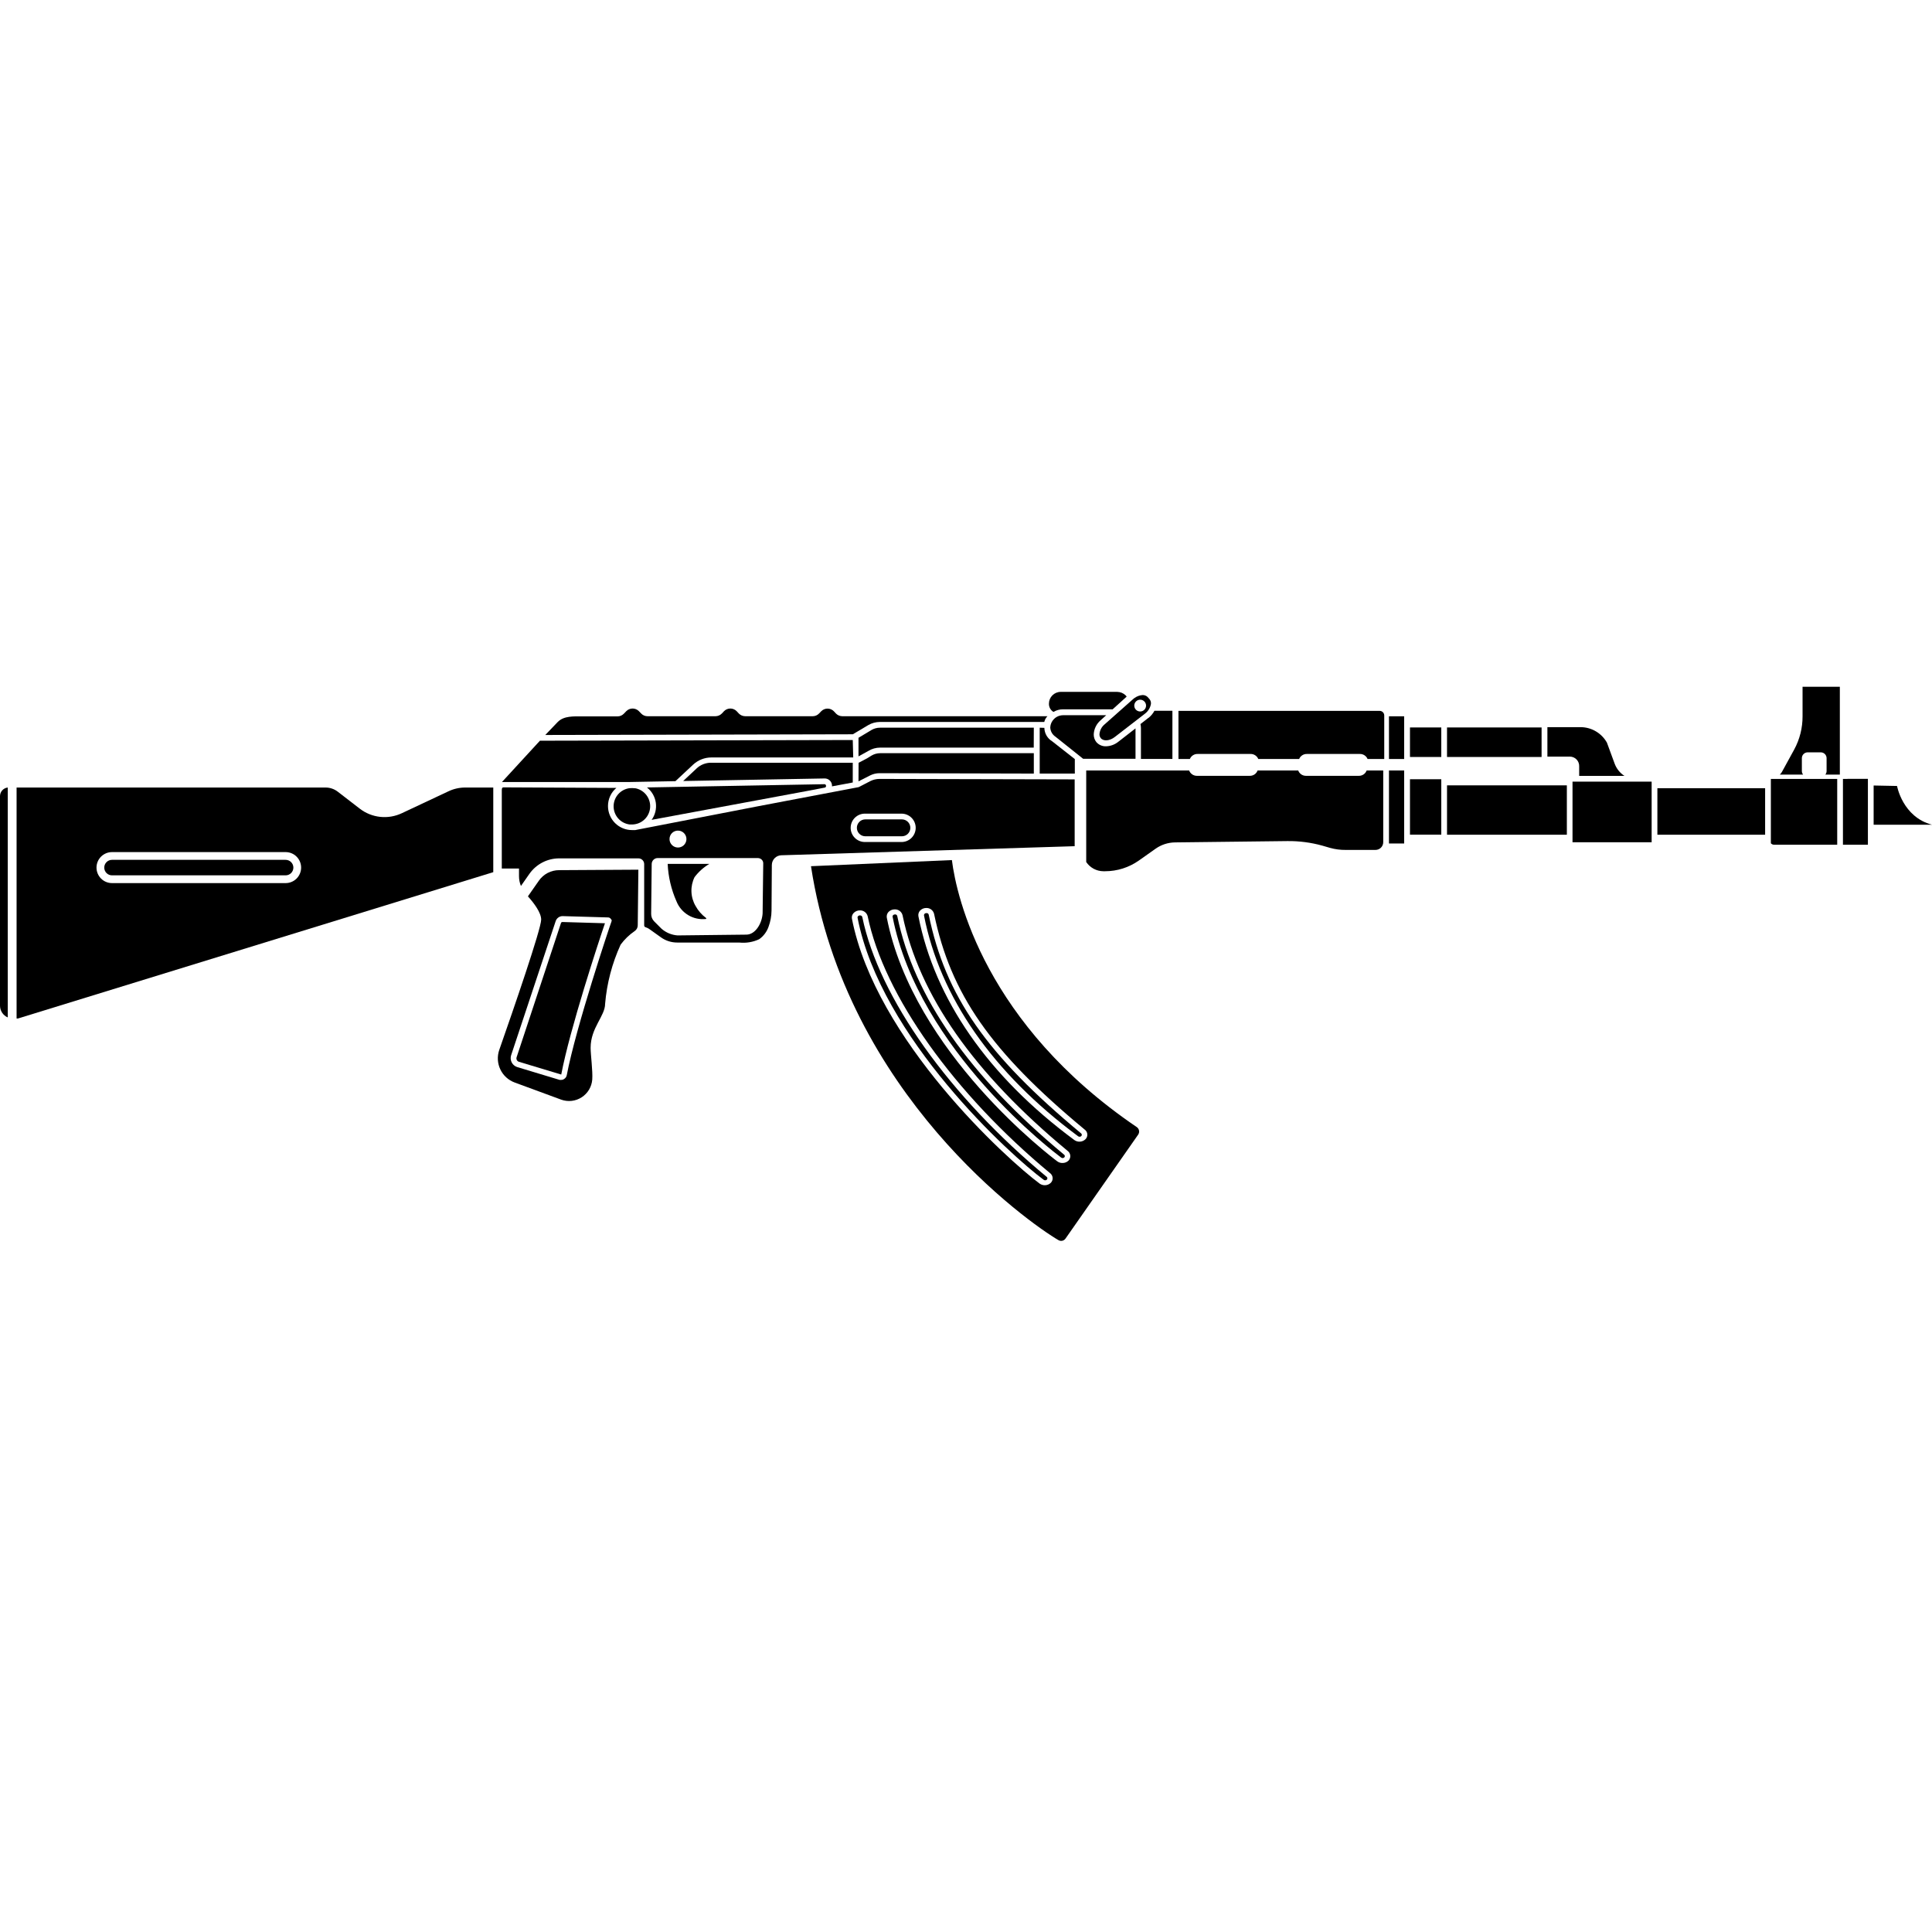 <svg width="512" height="512" viewBox="0 0 512 512" fill="none" xmlns="http://www.w3.org/2000/svg">
<path d="M227.51 207.06L230.673 205.458C231.41 205.101 232.217 204.911 233.036 204.903L273.973 205.006V199.604H233.261C232.436 199.606 231.626 199.833 230.92 200.261L229.893 200.898L227.531 202.151L227.51 207.06Z" fill="black"/>
<path d="M408.536 192.783H383.476V200.609H408.536V192.783Z" fill="black"/>
<path d="M275.534 192.846V205.006H284.839V201.165L278.821 196.44C278.205 196.071 277.694 195.551 277.334 194.929C276.975 194.308 276.78 193.605 276.767 192.887L275.534 192.846Z" fill="black"/>
<path d="M279.129 188.634H279.252C279.98 188.204 280.81 187.977 281.656 187.977H294.863L298.581 184.608C298.498 184.494 298.409 184.384 298.314 184.28C297.715 183.694 296.913 183.363 296.075 183.355H281.08C280.256 183.361 279.467 183.692 278.886 184.277C278.305 184.862 277.979 185.653 277.979 186.478C277.964 186.906 278.063 187.332 278.265 187.71C278.467 188.089 278.765 188.408 279.129 188.634Z" fill="black"/>
<path d="M280.834 189.662C280.269 189.817 279.752 190.114 279.335 190.525C278.736 191.114 278.377 191.905 278.328 192.743C278.341 193.238 278.473 193.722 278.713 194.154C278.952 194.587 279.292 194.955 279.704 195.229L287.037 201.083H300.923V193.031L296.404 196.543C295.475 197.307 294.319 197.741 293.117 197.776C292.629 197.795 292.142 197.703 291.694 197.507C291.246 197.312 290.848 197.017 290.529 196.646C290.072 196.061 289.832 195.335 289.851 194.592C289.886 193.885 290.064 193.193 290.375 192.558C290.686 191.922 291.123 191.356 291.659 190.895L293.158 189.539H281.697C281.405 189.545 281.115 189.586 280.834 189.662Z" fill="black"/>
<path d="M372.117 189.826H368.091V201.144H372.117V189.826Z" fill="black"/>
<path d="M381.956 192.783H373.658V200.609H381.956V192.783Z" fill="black"/>
<path d="M381.956 206.506H373.658V221.193H381.956V206.506Z" fill="black"/>
<path d="M304.292 190.277L302.237 191.88C302.31 192.217 302.351 192.561 302.361 192.907V201.123H310.7V188.367H305.935C305.545 189.1 305.006 189.744 304.353 190.257L304.292 190.277Z" fill="black"/>
<path d="M292.665 192.023C292.289 192.343 291.981 192.735 291.759 193.176C291.536 193.617 291.405 194.098 291.371 194.591C291.361 194.964 291.485 195.328 291.721 195.618C292.44 196.501 294.124 196.357 295.459 195.289L303.429 189.127C304.263 188.503 304.828 187.585 305.011 186.559C305.06 186.103 304.927 185.645 304.641 185.286L304.148 184.731C303.968 184.551 303.753 184.411 303.516 184.319C303.279 184.227 303.025 184.186 302.772 184.197C302.033 184.254 301.323 184.509 300.717 184.937C300.547 185.042 300.388 185.166 300.245 185.306L292.665 192.023ZM302.155 185.43C302.465 185.43 302.768 185.522 303.025 185.694C303.282 185.867 303.482 186.112 303.599 186.398C303.717 186.685 303.747 187 303.685 187.303C303.623 187.606 303.472 187.884 303.252 188.102C303.031 188.319 302.751 188.466 302.447 188.524C302.143 188.582 301.828 188.548 301.544 188.427C301.259 188.306 301.016 188.102 300.847 187.843C300.678 187.584 300.59 187.28 300.594 186.97C300.597 186.76 300.642 186.552 300.726 186.36C300.811 186.167 300.934 185.994 301.088 185.85C301.241 185.706 301.422 185.594 301.62 185.522C301.817 185.45 302.027 185.419 302.237 185.43H302.155Z" fill="black"/>
<path d="M225.99 196.111L143.087 196.296L133.022 207.244H166.668L178.993 207.018L183.655 202.664C184.98 201.421 186.728 200.73 188.544 200.733H226.113L225.99 196.111Z" fill="black"/>
<path d="M273.973 192.846H233.22C232.419 192.843 231.632 193.056 230.94 193.462L227.51 195.516V200.446L230.119 199.008C231.058 198.431 232.139 198.126 233.241 198.125H273.953L273.973 192.846Z" fill="black"/>
<path d="M225.99 207.369V202.131H188.441C187.013 202.126 185.638 202.67 184.6 203.651L181.047 206.979L218.431 206.301C218.937 206.267 219.436 206.433 219.82 206.763C220.204 207.094 220.443 207.562 220.485 208.067C220.485 208.19 220.485 208.293 220.485 208.396L225.99 207.369Z" fill="black"/>
<path d="M168.435 208.908C168.114 208.867 167.235 208.826 166.915 208.866C165.731 209 164.638 209.566 163.845 210.454C163.051 211.342 162.613 212.492 162.613 213.683C162.613 214.874 163.051 216.024 163.845 216.912C164.638 217.801 165.731 218.366 166.915 218.5H167.469C168.066 218.496 168.658 218.385 169.215 218.171C170.189 217.791 171.015 217.107 171.568 216.219C172.121 215.332 172.373 214.29 172.285 213.248C172.197 212.206 171.775 211.22 171.081 210.438C170.387 209.656 169.459 209.119 168.435 208.908Z" fill="black"/>
<path d="M312.302 201.145H315.322C315.488 200.74 315.774 200.395 316.141 200.157C316.508 199.918 316.939 199.797 317.376 199.809H331.405C331.843 199.797 332.273 199.918 332.64 200.157C333.007 200.395 333.293 200.74 333.459 201.145H344.284C344.451 200.74 344.737 200.395 345.104 200.157C345.47 199.918 345.901 199.797 346.339 199.809H360.368C360.805 199.797 361.236 199.918 361.603 200.157C361.97 200.395 362.255 200.74 362.422 201.145H366.838V189.58C366.833 189.262 366.703 188.959 366.476 188.736C366.249 188.513 365.944 188.389 365.626 188.389H312.302V201.145Z" fill="black"/>
<path d="M213.727 209.649L218.575 208.724C218.629 208.714 218.681 208.694 218.728 208.663C218.774 208.633 218.813 208.594 218.844 208.548C218.875 208.502 218.896 208.45 218.906 208.396C218.916 208.341 218.915 208.285 218.903 208.231C218.904 208.174 218.892 208.117 218.869 208.064C218.846 208.011 218.812 207.964 218.769 207.925C218.726 207.886 218.676 207.857 218.621 207.839C218.567 207.821 218.509 207.815 218.452 207.82L171.454 208.683C172.728 209.679 173.567 211.128 173.797 212.728C174.026 214.329 173.629 215.955 172.687 217.269L213.727 209.649Z" fill="black"/>
<path d="M148.695 244.526L136.905 280.185C136.826 280.422 136.845 280.681 136.957 280.904C137.068 281.127 137.264 281.297 137.5 281.377L148.736 284.766C150.996 272.77 158.719 249.333 160.321 244.67L149.065 244.342C148.992 244.335 148.919 244.348 148.853 244.381C148.788 244.414 148.733 244.464 148.695 244.526Z" fill="black"/>
<path d="M287.859 228.442C288.358 229.185 289.03 229.796 289.817 230.222C290.604 230.647 291.483 230.876 292.378 230.887H292.85C296.056 230.888 299.184 229.898 301.806 228.052L306.284 224.889C307.785 223.84 309.567 223.267 311.399 223.245L341.121 222.896C344.271 222.856 347.411 223.264 350.447 224.108L352.501 224.704C353.838 225.073 355.221 225.253 356.609 225.238H364.517C365.062 225.238 365.584 225.021 365.97 224.636C366.355 224.251 366.571 223.729 366.571 223.184V204.184H362.175C362.022 204.604 361.742 204.966 361.374 205.22C361.006 205.473 360.568 205.607 360.121 205.601H346.092C345.646 205.604 345.209 205.469 344.842 205.216C344.474 204.962 344.194 204.602 344.038 204.184H333.275C333.121 204.604 332.841 204.966 332.473 205.22C332.105 205.473 331.668 205.607 331.221 205.601H317.191C316.745 205.604 316.308 205.469 315.941 205.216C315.573 204.962 315.293 204.602 315.137 204.184H287.859V228.442Z" fill="black"/>
<path d="M184.333 240.089C183.661 238.937 183.284 237.636 183.238 236.302C183.191 234.969 183.476 233.645 184.066 232.448C185.134 231.034 186.466 229.841 187.99 228.936H176.939C177.094 232.366 177.888 235.738 179.28 238.877C179.891 240.402 180.985 241.684 182.396 242.527C183.806 243.369 185.454 243.725 187.086 243.54C187.111 243.526 187.133 243.505 187.148 243.48C187.163 243.454 187.171 243.426 187.171 243.396C187.171 243.367 187.163 243.338 187.148 243.313C187.133 243.288 187.111 243.267 187.086 243.252C185.95 242.41 185.011 241.331 184.333 240.089Z" fill="black"/>
<path d="M415.232 208.127H383.476V221.211H415.232V208.127Z" fill="black"/>
<path d="M372.117 204.184H368.091V223.533H372.117V204.184Z" fill="black"/>
<path d="M486.879 223.861V206.422H469.296V223.471C469.4 223.592 469.53 223.689 469.675 223.756C469.82 223.824 469.978 223.859 470.138 223.861H486.879Z" fill="black"/>
<path d="M496.533 208.168V218.562H512C504.194 216.508 502.736 208.291 502.736 208.291L496.533 208.168Z" fill="black"/>
<path d="M439.224 221.213H467.776V208.889H439.532C439.43 208.908 439.326 208.908 439.224 208.889V221.213Z" fill="black"/>
<path d="M495.013 206.402H489.59V206.423H488.399V223.862H495.013V206.402Z" fill="black"/>
<path d="M418.498 203.095V205.621H430.494C429.308 204.852 428.401 203.721 427.906 202.396L425.852 196.809C425.158 195.57 424.148 194.537 422.925 193.815C421.702 193.093 420.309 192.709 418.889 192.701H410.077V200.507H416.054C416.386 200.512 416.713 200.583 417.017 200.717C417.32 200.851 417.594 201.044 417.822 201.285C418.05 201.526 418.227 201.811 418.343 202.122C418.459 202.432 418.512 202.763 418.498 203.095Z" fill="black"/>
<path d="M437.704 207.143H416.732V223.205H437.704V207.143Z" fill="black"/>
<path d="M475.478 198.638L472.295 204.451C472.137 204.758 471.928 205.035 471.678 205.273H477.841C477.639 205.021 477.524 204.712 477.512 204.389V200.918C477.512 200.51 477.674 200.118 477.963 199.829C478.252 199.54 478.644 199.378 479.053 199.378H482.524C482.933 199.378 483.324 199.54 483.613 199.829C483.902 200.118 484.065 200.51 484.065 200.918V204.389C484.053 204.712 483.938 205.021 483.736 205.273H487.577V182H477.697V189.806C477.713 192.889 476.95 195.927 475.478 198.638Z" fill="black"/>
<path d="M204.545 229.202C204.556 228.536 204.822 227.901 205.288 227.426C205.755 226.952 206.386 226.676 207.051 226.655L284.798 224.251V206.545L233.077 206.422C232.235 206.424 231.406 206.621 230.653 206.997L227.551 208.599L200.848 213.673L169.071 219.835C168.836 219.903 168.596 219.951 168.353 219.979H168.065H167.51C166.672 219.982 165.842 219.819 165.067 219.5C164.292 219.181 163.588 218.713 162.994 218.121C162.401 217.529 161.93 216.827 161.609 216.053C161.288 215.279 161.122 214.449 161.122 213.611C161.12 212.697 161.318 211.793 161.701 210.963C162.084 210.133 162.643 209.396 163.341 208.805L133.433 208.661C132.92 208.661 132.981 209.257 132.981 209.852V230.167H137.541V232.221C137.543 233.102 137.717 233.975 138.055 234.789L140.294 231.584C141.185 230.315 142.369 229.278 143.746 228.563C145.122 227.848 146.651 227.475 148.202 227.476H169.195C169.598 227.476 169.984 227.636 170.27 227.921C170.555 228.206 170.715 228.593 170.715 228.996V245.265C170.718 245.379 170.761 245.488 170.836 245.574C170.91 245.66 171.013 245.718 171.126 245.737C171.535 245.865 171.918 246.067 172.255 246.333L175.131 248.387C176.398 249.302 177.923 249.791 179.486 249.783H195.918C197.726 249.978 199.552 249.673 201.197 248.9C202.353 248.077 203.222 246.914 203.683 245.573C204.185 244.211 204.449 242.772 204.463 241.321L204.545 229.202ZM229.194 215.624H238.91C239.907 215.624 240.863 216.02 241.568 216.725C242.273 217.43 242.669 218.386 242.669 219.383C242.669 220.38 242.273 221.336 241.568 222.041C240.863 222.746 239.907 223.142 238.91 223.142H229.194C228.197 223.142 227.241 222.746 226.536 222.041C225.831 221.336 225.435 220.38 225.435 219.383C225.435 218.386 225.831 217.43 226.536 216.725C227.241 216.02 228.197 215.624 229.194 215.624ZM179.671 220.123C180.114 220.123 180.548 220.254 180.917 220.501C181.285 220.748 181.572 221.099 181.741 221.51C181.91 221.92 181.953 222.371 181.865 222.806C181.777 223.241 181.561 223.64 181.246 223.952C180.931 224.264 180.53 224.476 180.095 224.56C179.659 224.644 179.208 224.597 178.799 224.424C178.391 224.251 178.042 223.961 177.799 223.59C177.555 223.22 177.428 222.785 177.432 222.341C177.431 222.039 177.492 221.74 177.611 221.463C177.731 221.185 177.905 220.935 178.124 220.727C178.344 220.519 178.603 220.359 178.886 220.255C179.17 220.151 179.472 220.106 179.773 220.123H179.671ZM197.685 247.688L179.568 247.894C177.996 247.784 176.503 247.164 175.316 246.127L173.385 244.196C173.114 243.929 172.902 243.608 172.761 243.255C172.619 242.901 172.552 242.523 172.563 242.142L172.707 228.976C172.707 228.766 172.749 228.559 172.83 228.366C172.91 228.172 173.029 227.997 173.178 227.85C173.327 227.703 173.504 227.587 173.698 227.508C173.892 227.43 174.1 227.391 174.309 227.394H200.848C201.232 227.405 201.599 227.559 201.875 227.825C202.008 227.96 202.112 228.121 202.179 228.298C202.246 228.474 202.276 228.663 202.265 228.852L202.101 242.06C201.937 244.772 200.15 247.688 197.788 247.688H197.685Z" fill="black"/>
<path d="M169.174 230.477L148.182 230.6C147.118 230.595 146.07 230.851 145.128 231.345C144.186 231.839 143.38 232.557 142.779 233.434L139.904 237.543C141.547 239.371 143.416 241.877 143.416 243.705C143.416 246.17 136.104 267.409 132.303 278.254C131.721 279.944 131.826 281.794 132.594 283.408C133.362 285.021 134.733 286.269 136.412 286.882L148.736 291.421C149.628 291.74 150.581 291.848 151.521 291.739C152.461 291.63 153.364 291.305 154.158 290.791C154.953 290.276 155.618 289.585 156.103 288.772C156.588 287.959 156.878 287.045 156.952 286.101C157.117 283.8 156.521 279.569 156.521 277.679C156.521 272.359 160.362 269.278 160.362 266.012C160.819 260.59 162.209 255.288 164.47 250.34C165.516 248.923 166.794 247.693 168.25 246.704C168.489 246.53 168.683 246.301 168.815 246.036C168.947 245.772 169.014 245.479 169.01 245.184L169.174 230.477ZM162.005 244.342C161.636 245.245 152.618 272.215 150.195 284.951C150.153 285.16 150.068 285.358 149.944 285.532C149.82 285.705 149.66 285.85 149.476 285.957C149.253 286.112 148.987 286.191 148.716 286.183C148.579 286.203 148.441 286.203 148.305 286.183L137.028 282.773C136.411 282.567 135.899 282.126 135.603 281.546C135.307 280.966 135.251 280.293 135.446 279.672L147.257 244.116C147.383 243.729 147.627 243.392 147.955 243.152C148.283 242.912 148.679 242.782 149.085 242.78L161.163 243.13C161.313 243.135 161.458 243.177 161.587 243.252C161.716 243.328 161.825 243.434 161.903 243.561L162.129 243.89L162.005 244.342Z" fill="black"/>
<path d="M229.318 221.622H239.013C239.607 221.622 240.176 221.387 240.596 220.967C241.016 220.547 241.252 219.977 241.252 219.383C241.252 218.79 241.016 218.22 240.596 217.8C240.176 217.38 239.607 217.145 239.013 217.145H229.318C228.724 217.145 228.154 217.38 227.734 217.8C227.315 218.22 227.079 218.79 227.079 219.383C227.079 219.977 227.315 220.547 227.734 220.967C228.154 221.387 228.724 221.622 229.318 221.622Z" fill="black"/>
<path d="M144.505 194.776L226.011 194.591L230.119 192.147C231.044 191.614 232.091 191.331 233.159 191.325H276.746C276.875 190.748 277.168 190.22 277.588 189.805H223.196C222.578 189.796 221.988 189.546 221.553 189.107L220.978 188.491C220.76 188.268 220.5 188.09 220.212 187.969C219.925 187.848 219.616 187.786 219.304 187.786C218.992 187.786 218.683 187.848 218.396 187.969C218.108 188.09 217.848 188.268 217.63 188.491L217.055 189.086C216.841 189.312 216.583 189.493 216.297 189.616C216.011 189.74 215.703 189.804 215.391 189.805H197.479C197.165 189.802 196.854 189.737 196.565 189.614C196.276 189.491 196.014 189.311 195.795 189.086L195.22 188.47C195.002 188.247 194.741 188.07 194.454 187.949C194.166 187.828 193.858 187.766 193.546 187.766C193.234 187.766 192.925 187.828 192.638 187.949C192.35 188.07 192.09 188.247 191.872 188.47L191.297 189.086C191.077 189.311 190.815 189.491 190.526 189.614C190.237 189.737 189.927 189.802 189.612 189.805H171.577C171.266 189.804 170.958 189.74 170.672 189.616C170.386 189.493 170.128 189.312 169.914 189.086L169.297 188.449C168.858 188.012 168.264 187.766 167.644 187.766C167.024 187.766 166.429 188.012 165.99 188.449L165.292 189.168C165.08 189.383 164.827 189.554 164.549 189.67C164.27 189.786 163.971 189.846 163.669 189.846H154.344C152.002 189.846 149.476 189.682 147.832 191.305L144.505 194.776Z" fill="black"/>
<path d="M246.12 242.41C246.095 242.28 246.022 242.163 245.916 242.083C245.81 242.004 245.677 241.966 245.545 241.979C245.448 241.971 245.35 241.983 245.258 242.015C245.166 242.047 245.082 242.098 245.011 242.164C244.908 242.283 244.856 242.438 244.867 242.595C249.098 264.225 263.025 284.272 285.682 301.095C285.8 301.194 285.949 301.248 286.103 301.248C286.257 301.248 286.406 301.194 286.524 301.095C286.576 301.051 286.618 300.996 286.646 300.934C286.675 300.872 286.69 300.804 286.69 300.736C286.69 300.668 286.675 300.6 286.646 300.538C286.618 300.476 286.576 300.421 286.524 300.376C261.3 279.425 250.577 263.937 246.12 242.41Z" fill="black"/>
<path d="M237.78 242.759C237.751 242.63 237.678 242.516 237.572 242.437C237.467 242.358 237.337 242.319 237.205 242.327C237.107 242.323 237.009 242.339 236.917 242.374C236.825 242.41 236.741 242.464 236.671 242.533C236.618 242.586 236.579 242.651 236.558 242.722C236.536 242.794 236.533 242.87 236.548 242.943C243.45 278.376 279.684 305.613 281.183 306.743C281.299 306.846 281.449 306.902 281.604 306.902C281.759 306.902 281.909 306.846 282.025 306.743C282.077 306.699 282.119 306.644 282.148 306.582C282.176 306.52 282.191 306.452 282.191 306.384C282.191 306.315 282.176 306.248 282.148 306.186C282.119 306.124 282.077 306.069 282.025 306.024C256.924 285.196 242.238 264.326 237.78 242.759Z" fill="black"/>
<path d="M228.517 243.026C228.484 242.9 228.409 242.788 228.305 242.71C228.2 242.631 228.072 242.591 227.941 242.595C227.844 242.586 227.746 242.597 227.654 242.629C227.562 242.661 227.478 242.712 227.407 242.78C227.349 242.834 227.305 242.902 227.28 242.977C227.255 243.052 227.249 243.133 227.264 243.211C233.426 275.029 267.893 306.251 276.561 312.639C276.68 312.738 276.829 312.792 276.983 312.792C277.136 312.792 277.286 312.738 277.404 312.639C277.456 312.593 277.498 312.536 277.527 312.472C277.556 312.408 277.571 312.339 277.571 312.269C277.571 312.199 277.556 312.13 277.527 312.066C277.498 312.003 277.456 311.946 277.404 311.9C251.769 290.701 232.933 264.45 228.517 243.026Z" fill="black"/>
<path d="M252.262 227.93L214.919 229.552C224.182 290.004 272.741 324.163 280.526 328.662C280.832 328.836 281.192 328.888 281.535 328.808C281.878 328.728 282.177 328.522 282.375 328.23L301.601 300.726C301.716 300.569 301.799 300.39 301.843 300.199C301.887 300.009 301.892 299.812 301.857 299.62C301.823 299.428 301.749 299.244 301.642 299.081C301.534 298.919 301.394 298.779 301.231 298.672C261.156 271.456 253.494 237.851 252.262 227.93ZM278.492 313.441C278.279 313.653 278.026 313.82 277.747 313.933C277.469 314.046 277.17 314.102 276.87 314.098C276.384 314.097 275.911 313.947 275.514 313.667C266.825 307.217 232.07 275.666 225.764 243.438C225.718 243.168 225.738 242.892 225.82 242.631C225.902 242.371 226.045 242.133 226.237 241.939C226.45 241.72 226.706 241.548 226.989 241.431C227.271 241.315 227.574 241.257 227.88 241.261C228.344 241.245 228.799 241.386 229.172 241.662C229.545 241.938 229.814 242.333 229.934 242.781C234.289 263.917 252.96 289.901 278.246 310.873C278.445 311.015 278.612 311.198 278.735 311.41C278.857 311.622 278.933 311.857 278.956 312.101C278.98 312.344 278.95 312.59 278.87 312.821C278.79 313.053 278.661 313.264 278.492 313.441ZM283.176 307.566C282.961 307.776 282.708 307.94 282.429 308.049C282.15 308.159 281.852 308.211 281.553 308.203C281.066 308.212 280.59 308.06 280.197 307.772C278.677 306.642 242.053 279.015 235.007 243.171C234.963 242.898 234.983 242.619 235.065 242.355C235.147 242.092 235.289 241.851 235.48 241.651C235.919 241.223 236.51 240.987 237.123 240.994C237.587 240.978 238.042 241.119 238.415 241.395C238.788 241.671 239.057 242.066 239.177 242.514C243.573 263.794 258.116 284.437 282.909 304.978C283.11 305.12 283.279 305.304 283.403 305.517C283.528 305.729 283.606 305.966 283.631 306.212C283.656 306.457 283.629 306.705 283.55 306.938C283.472 307.172 283.344 307.386 283.176 307.566ZM287.674 301.897C287.287 302.278 286.778 302.509 286.236 302.55C285.695 302.592 285.157 302.44 284.716 302.123C261.752 285.115 247.743 264.78 243.388 242.822C243.34 242.551 243.355 242.272 243.434 242.008C243.512 241.744 243.651 241.502 243.84 241.302C244.054 241.084 244.31 240.911 244.592 240.794C244.875 240.678 245.178 240.62 245.483 240.624C245.95 240.609 246.407 240.754 246.781 241.034C247.154 241.314 247.421 241.713 247.537 242.164C251.933 263.383 262.512 278.665 287.428 299.33C287.63 299.469 287.8 299.651 287.924 299.863C288.049 300.075 288.126 300.311 288.149 300.556C288.173 300.801 288.142 301.047 288.06 301.279C287.978 301.511 287.846 301.722 287.674 301.897Z" fill="black"/>
<path d="M0 211.024V266.484C-0.003 267.152 0.191 267.805 0.556 268.364C0.921 268.923 1.442 269.362 2.054 269.627V208.703C1.484 208.764 0.958 209.036 0.578 209.466C0.198 209.895 -0.008 210.451 0 211.024Z" fill="black"/>
<path d="M75.693 227.867H29.682C29.137 227.867 28.614 228.084 28.229 228.469C27.844 228.854 27.628 229.376 27.628 229.921C27.628 230.466 27.844 230.989 28.229 231.374C28.614 231.759 29.137 231.975 29.682 231.975H75.693C76.238 231.975 76.76 231.759 77.146 231.374C77.531 230.989 77.747 230.466 77.747 229.921C77.747 229.376 77.531 228.854 77.146 228.469C76.76 228.084 76.238 227.867 75.693 227.867Z" fill="black"/>
<path d="M118.829 209.71L106.504 215.502C104.716 216.35 102.728 216.688 100.76 216.478C98.791 216.268 96.92 215.518 95.351 214.311L89.517 209.812C88.594 209.096 87.46 208.706 86.292 208.703H4.396V269.915C4.512 269.934 4.63 269.934 4.745 269.915L130.722 231.134V208.703H123.266C121.73 208.706 120.215 209.05 118.829 209.71ZM75.693 234.03H29.682C28.592 234.03 27.547 233.597 26.777 232.827C26.006 232.056 25.574 231.011 25.574 229.922C25.574 228.832 26.006 227.787 26.777 227.017C27.547 226.246 28.592 225.814 29.682 225.814H75.693C76.783 225.814 77.828 226.246 78.598 227.017C79.368 227.787 79.801 228.832 79.801 229.922C79.801 231.011 79.368 232.056 78.598 232.827C77.828 233.597 76.783 234.03 75.693 234.03Z" fill="black"/>
</svg>
